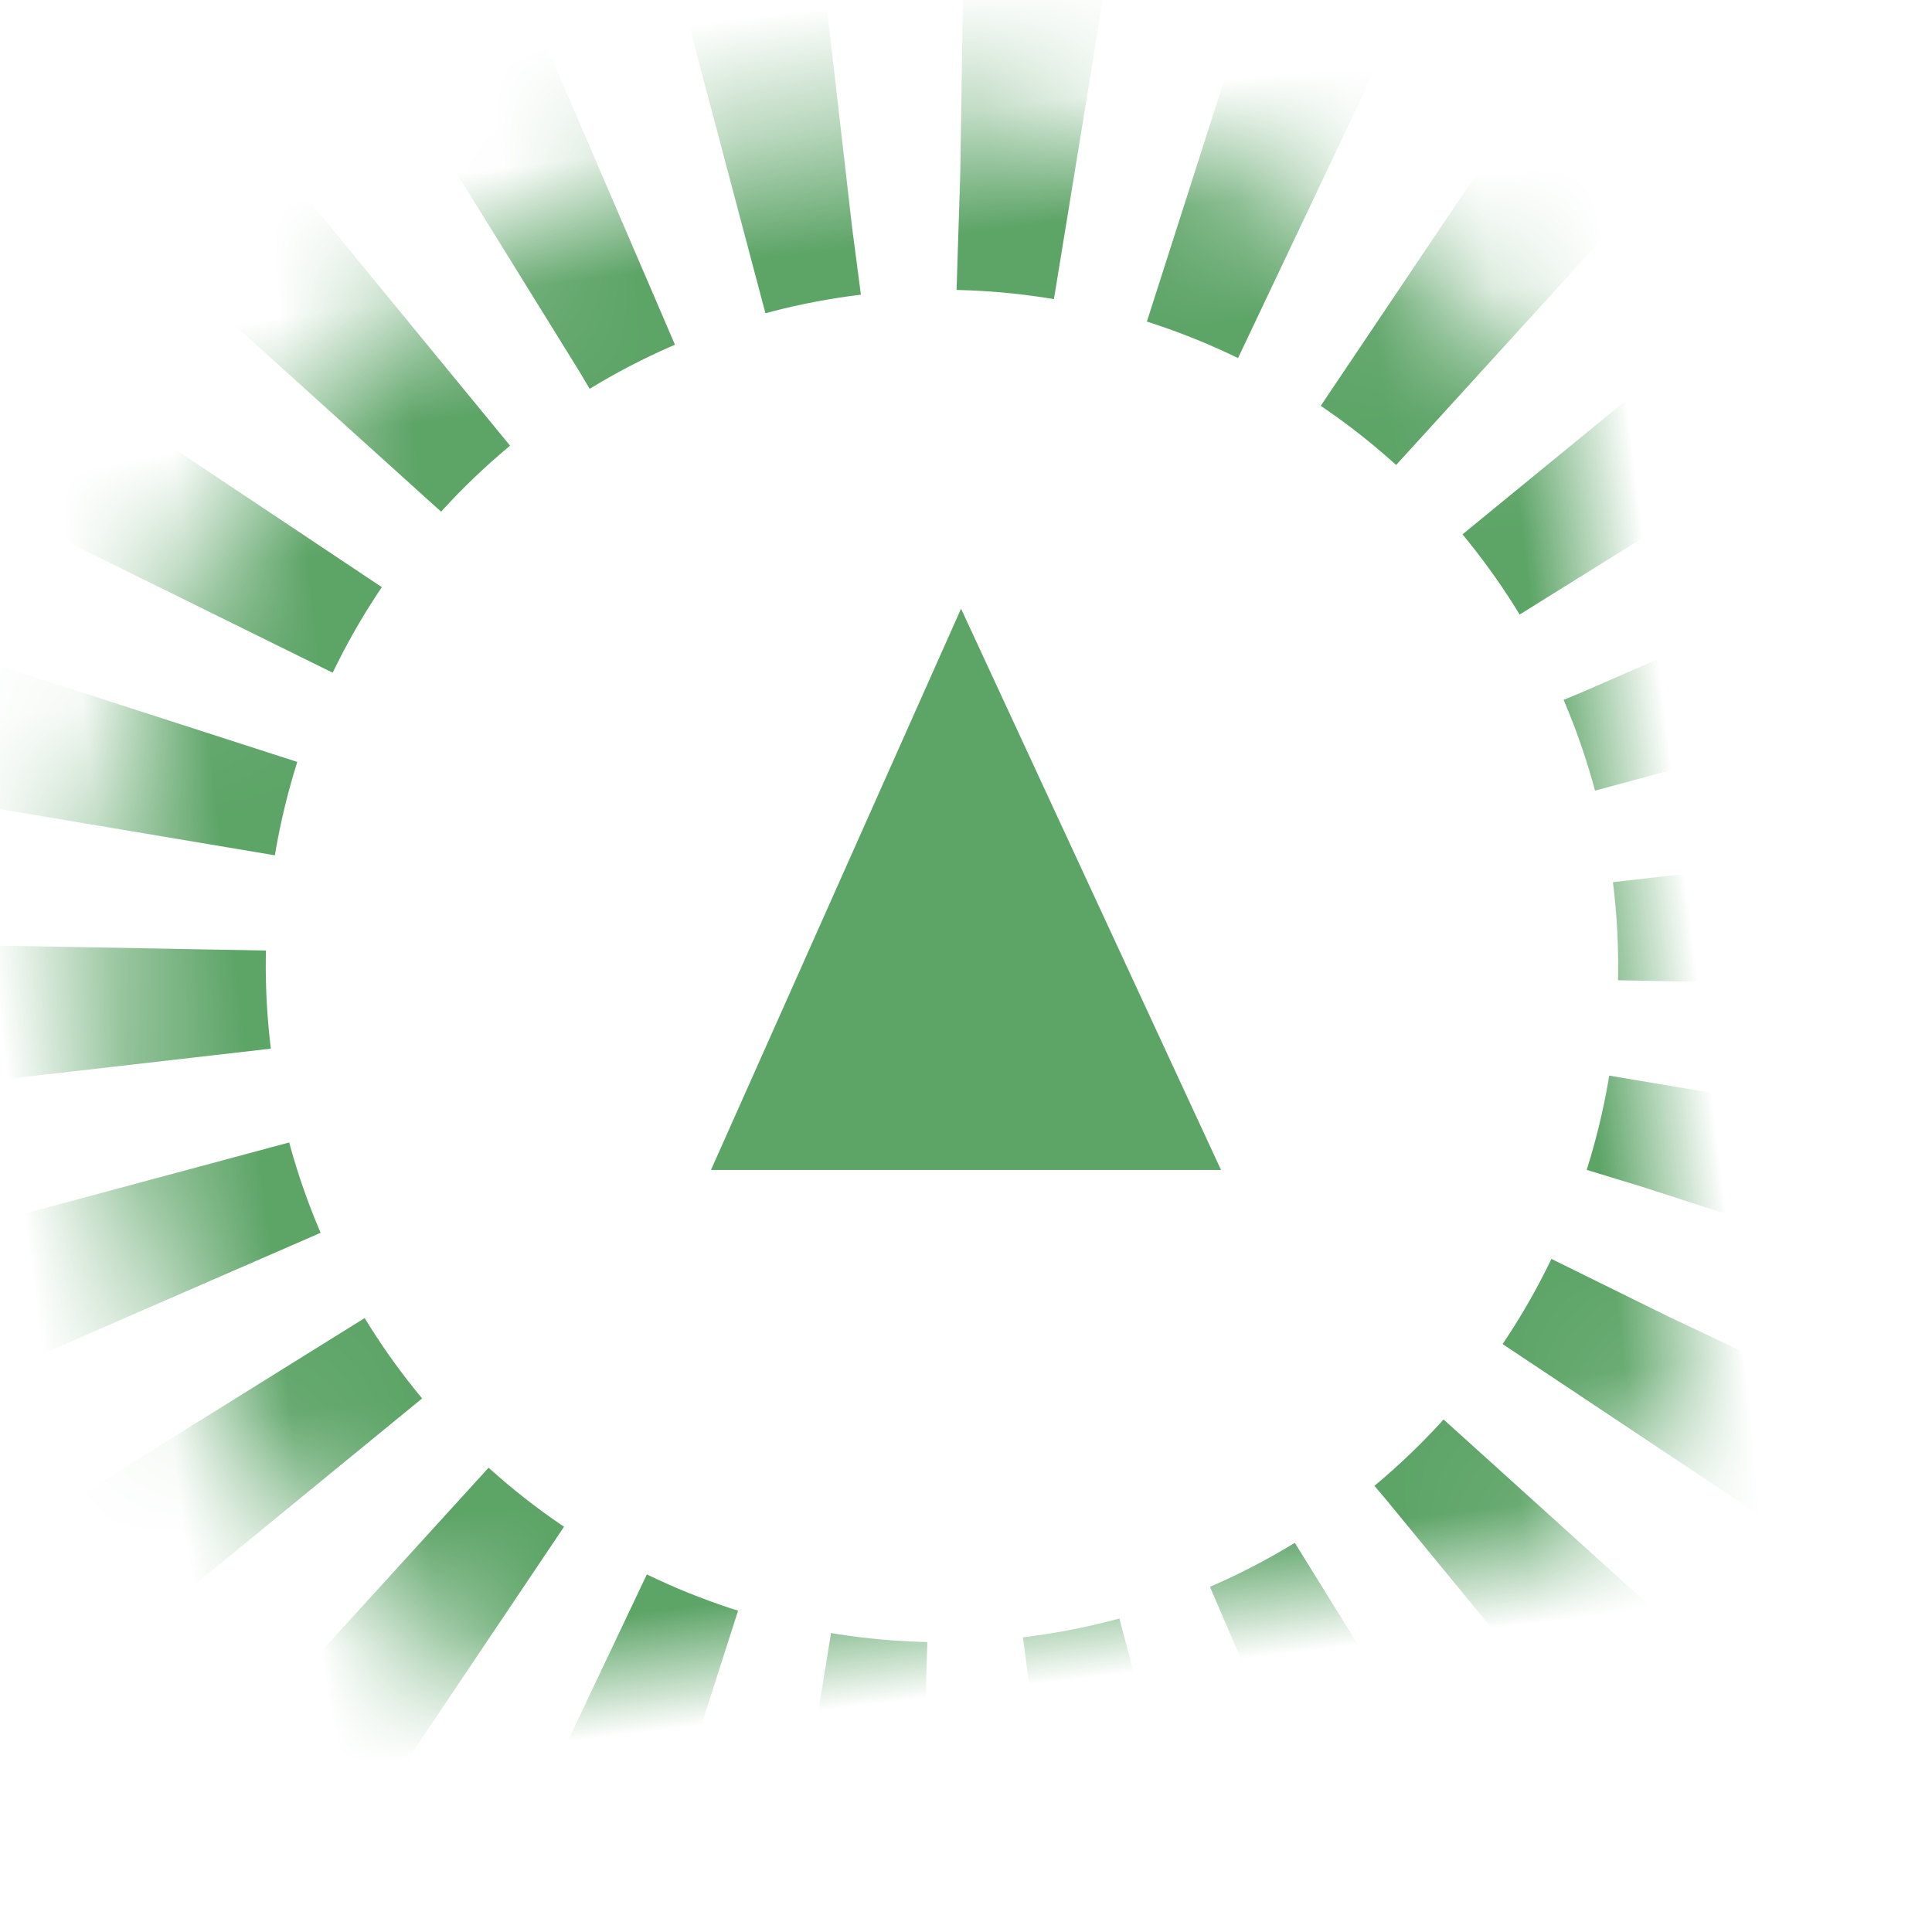 <?xml version="1.0" encoding="UTF-8"?>
<svg width="16px" height="16px" viewBox="0 0 16 16" version="1.1" xmlns="http://www.w3.org/2000/svg" xmlns:xlink="http://www.w3.org/1999/xlink">
    <!-- Generator: Sketch 60 (88103) - https://sketch.com -->
    <title>画板</title>
    <desc>Created with Sketch.</desc>
    <defs>
        <circle id="path-1" cx="8.301" cy="8.5" r="7"></circle>
        <mask id="mask-2" maskContentUnits="userSpaceOnUse" maskUnits="objectBoundingBox" x="0" y="0" width="14" height="14" fill="white">
            <use xlink:href="#path-1"></use>
        </mask>
    </defs>
    <g id="画板" stroke="none" stroke-width="1" fill="none" fill-rule="evenodd">
        <g id="编组-17备份" transform="translate(-0.5, -0.5)">
            <use id="椭圆形备份-12" stroke="#5DA467" mask="url(#mask-2)" stroke-width="2.8" stroke-linejoin="bevel" stroke-dasharray="1" transform="translate(8.301, 8.5) rotate(-7) translate(-8.301, -8.5) " xlink:href="#path-1"></use>
            <polygon id="路径-59备份-5" fill="#5DA467" points="8.459 5.541 6.388 10.189 10.612 10.189"></polygon>
        </g>
    </g>
</svg>
